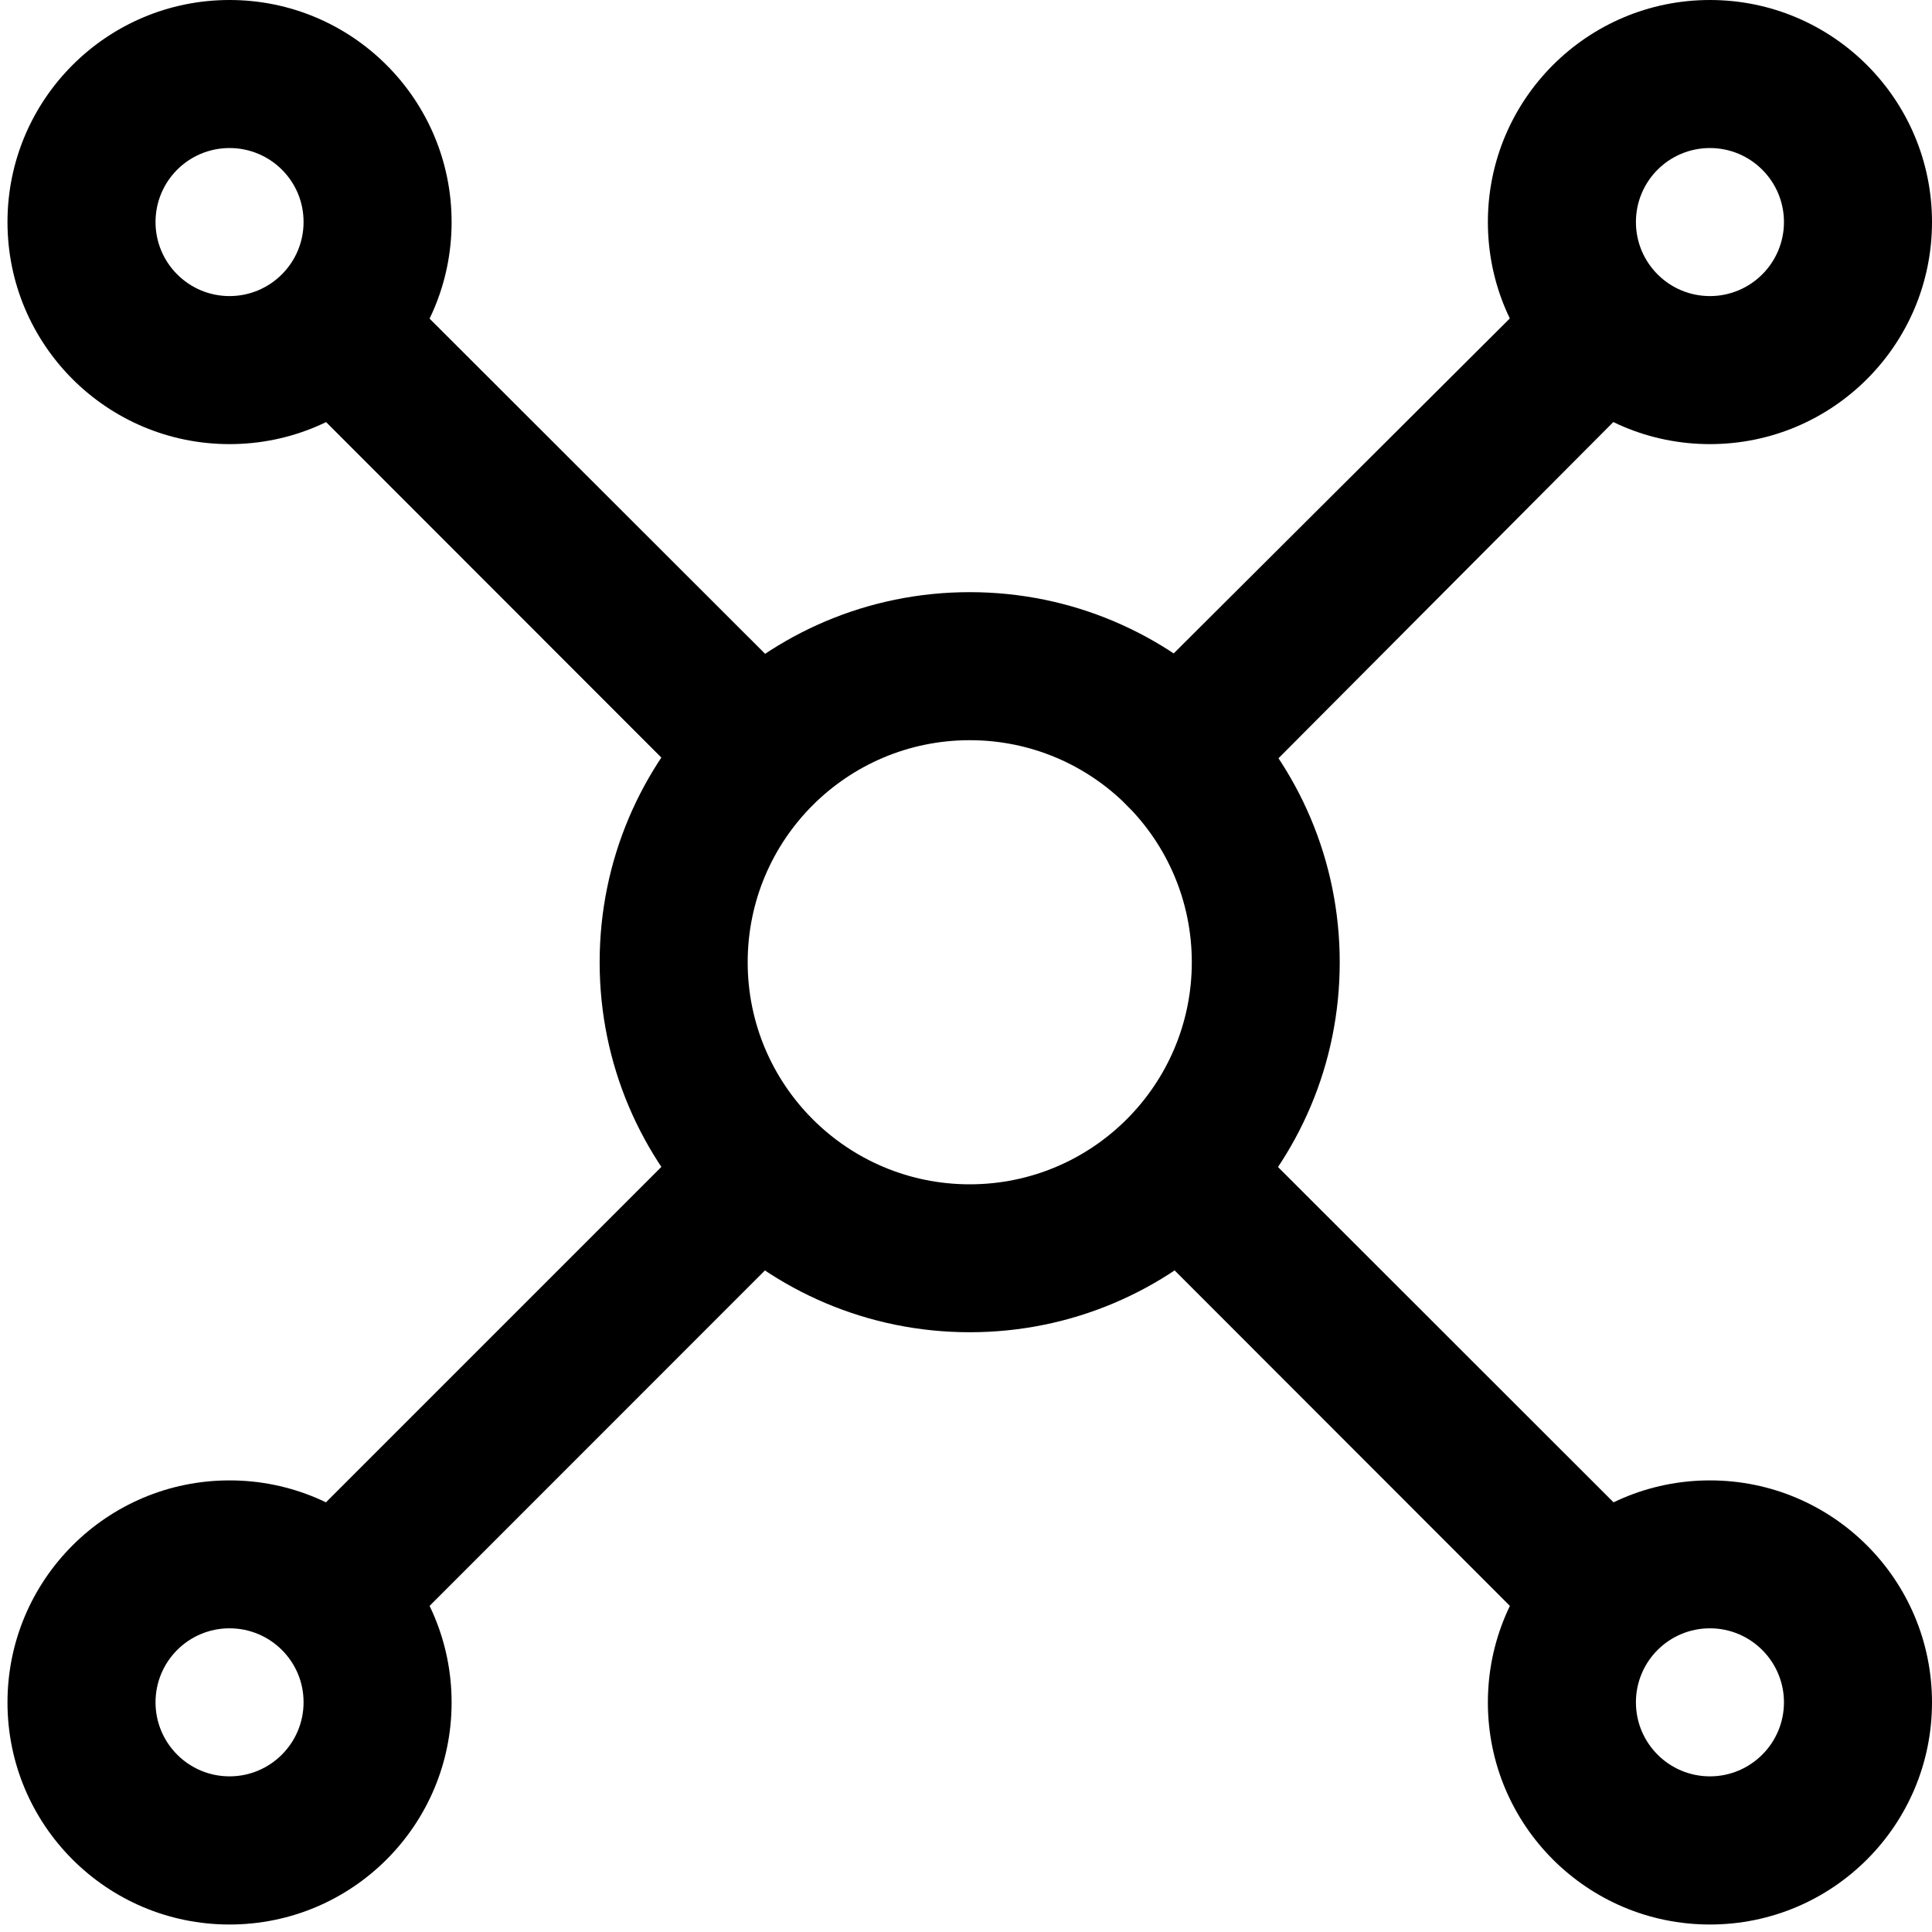 <?xml version="1.0" encoding="utf-8"?>
<!-- Generator: Adobe Illustrator 16.0.0, SVG Export Plug-In . SVG Version: 6.00 Build 0)  -->
<!DOCTYPE svg PUBLIC "-//W3C//DTD SVG 1.1//EN" "http://www.w3.org/Graphics/SVG/1.1/DTD/svg11.dtd">
<svg version="1.1" id="图层_1" xmlns="http://www.w3.org/2000/svg" xmlns:xlink="http://www.w3.org/1999/xlink" x="0px" y="0px"
	 width="16px" height="16px" viewBox="0 0 16 16" enable-background="new 0 0 16 16" xml:space="preserve">
<path  d="M8.031,11.033c-1.693,0-3.065-1.372-3.065-3.064c0-1.693,1.372-3.065,3.065-3.065
	c1.692,0,3.064,1.372,3.064,3.065C11.096,9.661,9.724,11.033,8.031,11.033z M8.031,6.13c-1.016,0-1.839,0.823-1.839,1.839
	c0,1.015,0.823,1.839,1.839,1.839S9.87,8.983,9.87,7.969C9.87,6.953,9.047,6.13,8.031,6.13z M1.901,3.678
	c-1.016,0-1.839-0.823-1.839-1.839S0.886,0,1.901,0S3.74,0.823,3.74,1.839S2.917,3.678,1.901,3.678z M1.901,1.226
	c-0.339,0-0.613,0.274-0.613,0.613c0,0.338,0.274,0.613,0.613,0.613c0.338,0,0.613-0.275,0.613-0.613
	C2.515,1.5,2.24,1.226,1.901,1.226z M14.161,3.678c-1.016,0-1.839-0.823-1.839-1.839S13.146,0,14.161,0S16,0.823,16,1.839
	S15.177,3.678,14.161,3.678z M14.161,1.226c-0.339,0-0.613,0.274-0.613,0.613c0,0.338,0.274,0.613,0.613,0.613
	c0.338,0,0.613-0.275,0.613-0.613C14.774,1.5,14.499,1.226,14.161,1.226z M14.161,15.938c-1.016,0-1.839-0.823-1.839-1.839
	s0.823-1.839,1.839-1.839S16,13.083,16,14.099S15.177,15.938,14.161,15.938z M14.161,13.485c-0.339,0-0.613,0.274-0.613,0.613
	c0,0.338,0.274,0.613,0.613,0.613c0.338,0,0.613-0.275,0.613-0.613C14.774,13.76,14.499,13.485,14.161,13.485z M1.901,15.938
	c-1.016,0-1.839-0.823-1.839-1.839s0.823-1.839,1.839-1.839s1.839,0.823,1.839,1.839S2.917,15.938,1.901,15.938z M1.901,13.485
	c-0.339,0-0.613,0.274-0.613,0.613c0,0.338,0.274,0.613,0.613,0.613c0.338,0,0.613-0.275,0.613-0.613
	C2.515,13.76,2.24,13.485,1.901,13.485z"/>
<path  d="M12.936,13.485c-0.163,0.002-0.318-0.063-0.43-0.184l-3.064-3.066c-0.237-0.236-0.237-0.619,0-0.856
	s0.62-0.237,0.856,0l3.066,3.064c0.236,0.224,0.249,0.594,0.026,0.831c-0.009,0.01-0.019,0.02-0.026,0.027
	C13.253,13.422,13.098,13.487,12.936,13.485z M6.192,6.743c-0.163,0.002-0.319-0.064-0.43-0.184L2.699,3.494
	c-0.237-0.237-0.237-0.621,0-0.857c0.237-0.237,0.621-0.237,0.857,0l0,0L6.622,5.7C6.858,5.923,6.87,6.296,6.648,6.533
	C6.639,6.542,6.63,6.551,6.622,6.559C6.511,6.678,6.355,6.745,6.192,6.743z M3.127,13.485c-0.163,0.002-0.319-0.063-0.429-0.184
	c-0.237-0.223-0.249-0.594-0.027-0.831c0.009-0.01,0.017-0.02,0.027-0.027l3.064-3.064c0.237-0.237,0.622-0.237,0.859,0
	c0.237,0.237,0.237,0.62,0,0.856l-3.065,3.066C3.446,13.422,3.29,13.487,3.127,13.485z M9.761,6.853
	C9.599,6.85,9.443,6.784,9.332,6.669c-0.236-0.243-0.236-0.628,0-0.871l3.174-3.163c0.237-0.237,0.621-0.237,0.858,0
	c0.236,0.237,0.236,0.621,0,0.857l0,0L10.2,6.669C10.085,6.787,9.926,6.853,9.761,6.853z"/>
</svg>

